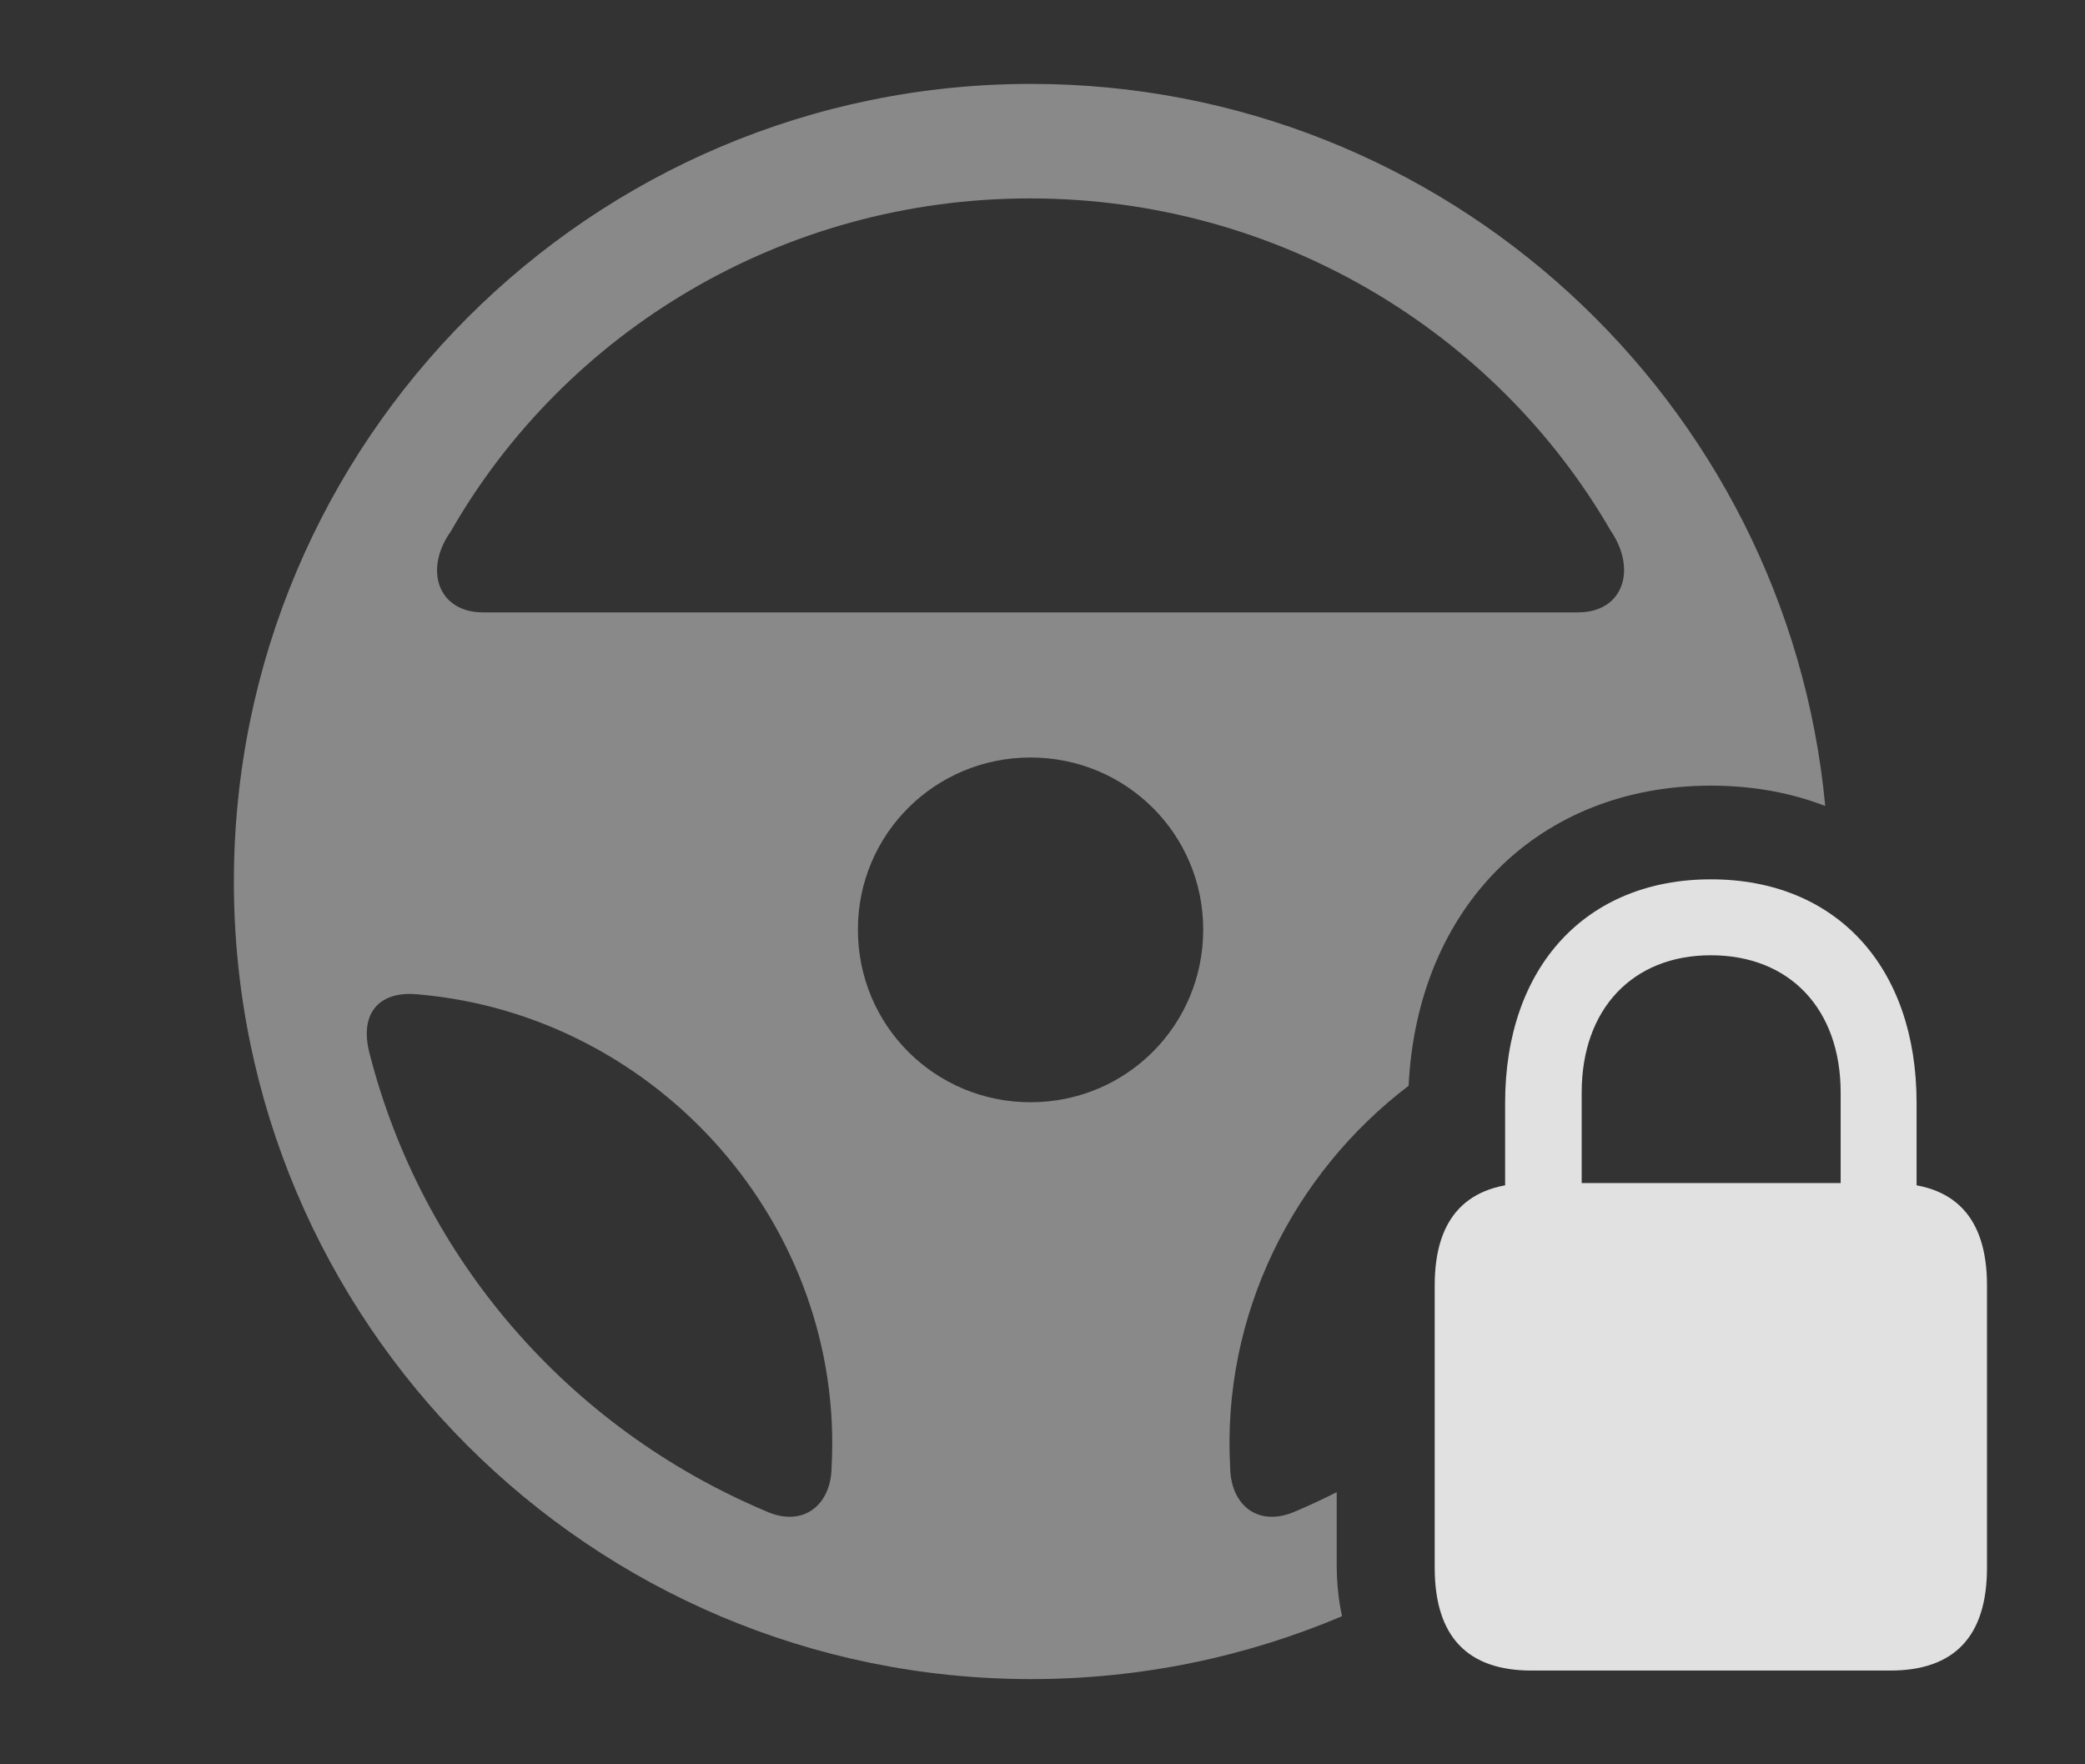 <?xml version="1.0" encoding="UTF-8"?>
<!--Generator: Apple Native CoreSVG 341-->
<!DOCTYPE svg
PUBLIC "-//W3C//DTD SVG 1.1//EN"
       "http://www.w3.org/Graphics/SVG/1.1/DTD/svg11.dtd">
<svg version="1.1" xmlns="http://www.w3.org/2000/svg" xmlns:xlink="http://www.w3.org/1999/xlink" viewBox="0 0 33.252 28.135">
 <rect x="0" y="0" width="33.252" height="28.135" fill="#333333" stroke="none"/>
 <g>
  <rect height="28.135" opacity="0" width="33.252" x="0" y="0"/>
  <path d="M29.109 12.853C28.559 12.64 27.946 12.529 27.285 12.529C24.543 12.529 22.604 14.463 22.465 17.315C20.627 18.714 19.483 20.965 19.619 23.408C19.629 24.004 20.068 24.375 20.684 24.092C20.899 24 21.111 23.902 21.318 23.796L21.318 24.941C21.318 25.237 21.346 25.516 21.403 25.774C19.879 26.42 18.204 26.777 16.445 26.777C9.424 26.777 3.73 21.084 3.73 14.062C3.73 7.041 9.424 1.338 16.445 1.338C23.058 1.338 28.502 6.397 29.109 12.853ZM5.898 16.816C6.738 20.078 9.062 22.764 12.197 24.092C12.803 24.375 13.252 24.004 13.262 23.408C13.477 19.541 10.488 16.191 6.68 15.859C6.074 15.791 5.713 16.133 5.898 16.816ZM13.682 14.824C13.682 16.357 14.912 17.578 16.436 17.578C17.959 17.578 19.189 16.357 19.189 14.824C19.189 13.301 17.959 12.08 16.436 12.08C14.912 12.08 13.682 13.301 13.682 14.824ZM7.188 8.477C6.758 9.082 6.982 9.766 7.705 9.766L25.166 9.766C25.889 9.766 26.113 9.082 25.684 8.457C23.857 5.303 20.391 3.164 16.426 3.164C12.471 3.164 9.004 5.303 7.188 8.477Z" fill="white" fill-opacity="0.425"/>
  <path d="M24.424 26.641L30.146 26.641C31.162 26.641 31.689 26.104 31.689 25L31.689 20.498C31.689 19.404 31.162 18.867 30.146 18.867L24.424 18.867C23.408 18.867 22.881 19.404 22.881 20.498L22.881 25C22.881 26.104 23.408 26.641 24.424 26.641ZM24.004 19.834L25.225 19.834L25.225 17.422C25.225 16.094 26.035 15.234 27.285 15.234C28.545 15.234 29.355 16.094 29.355 17.422L29.355 19.834L30.566 19.834L30.566 17.588C30.566 15.41 29.277 14.023 27.285 14.023C25.303 14.023 24.004 15.41 24.004 17.588Z" fill="white" fill-opacity="0.85"/>
 </g>
</svg>
